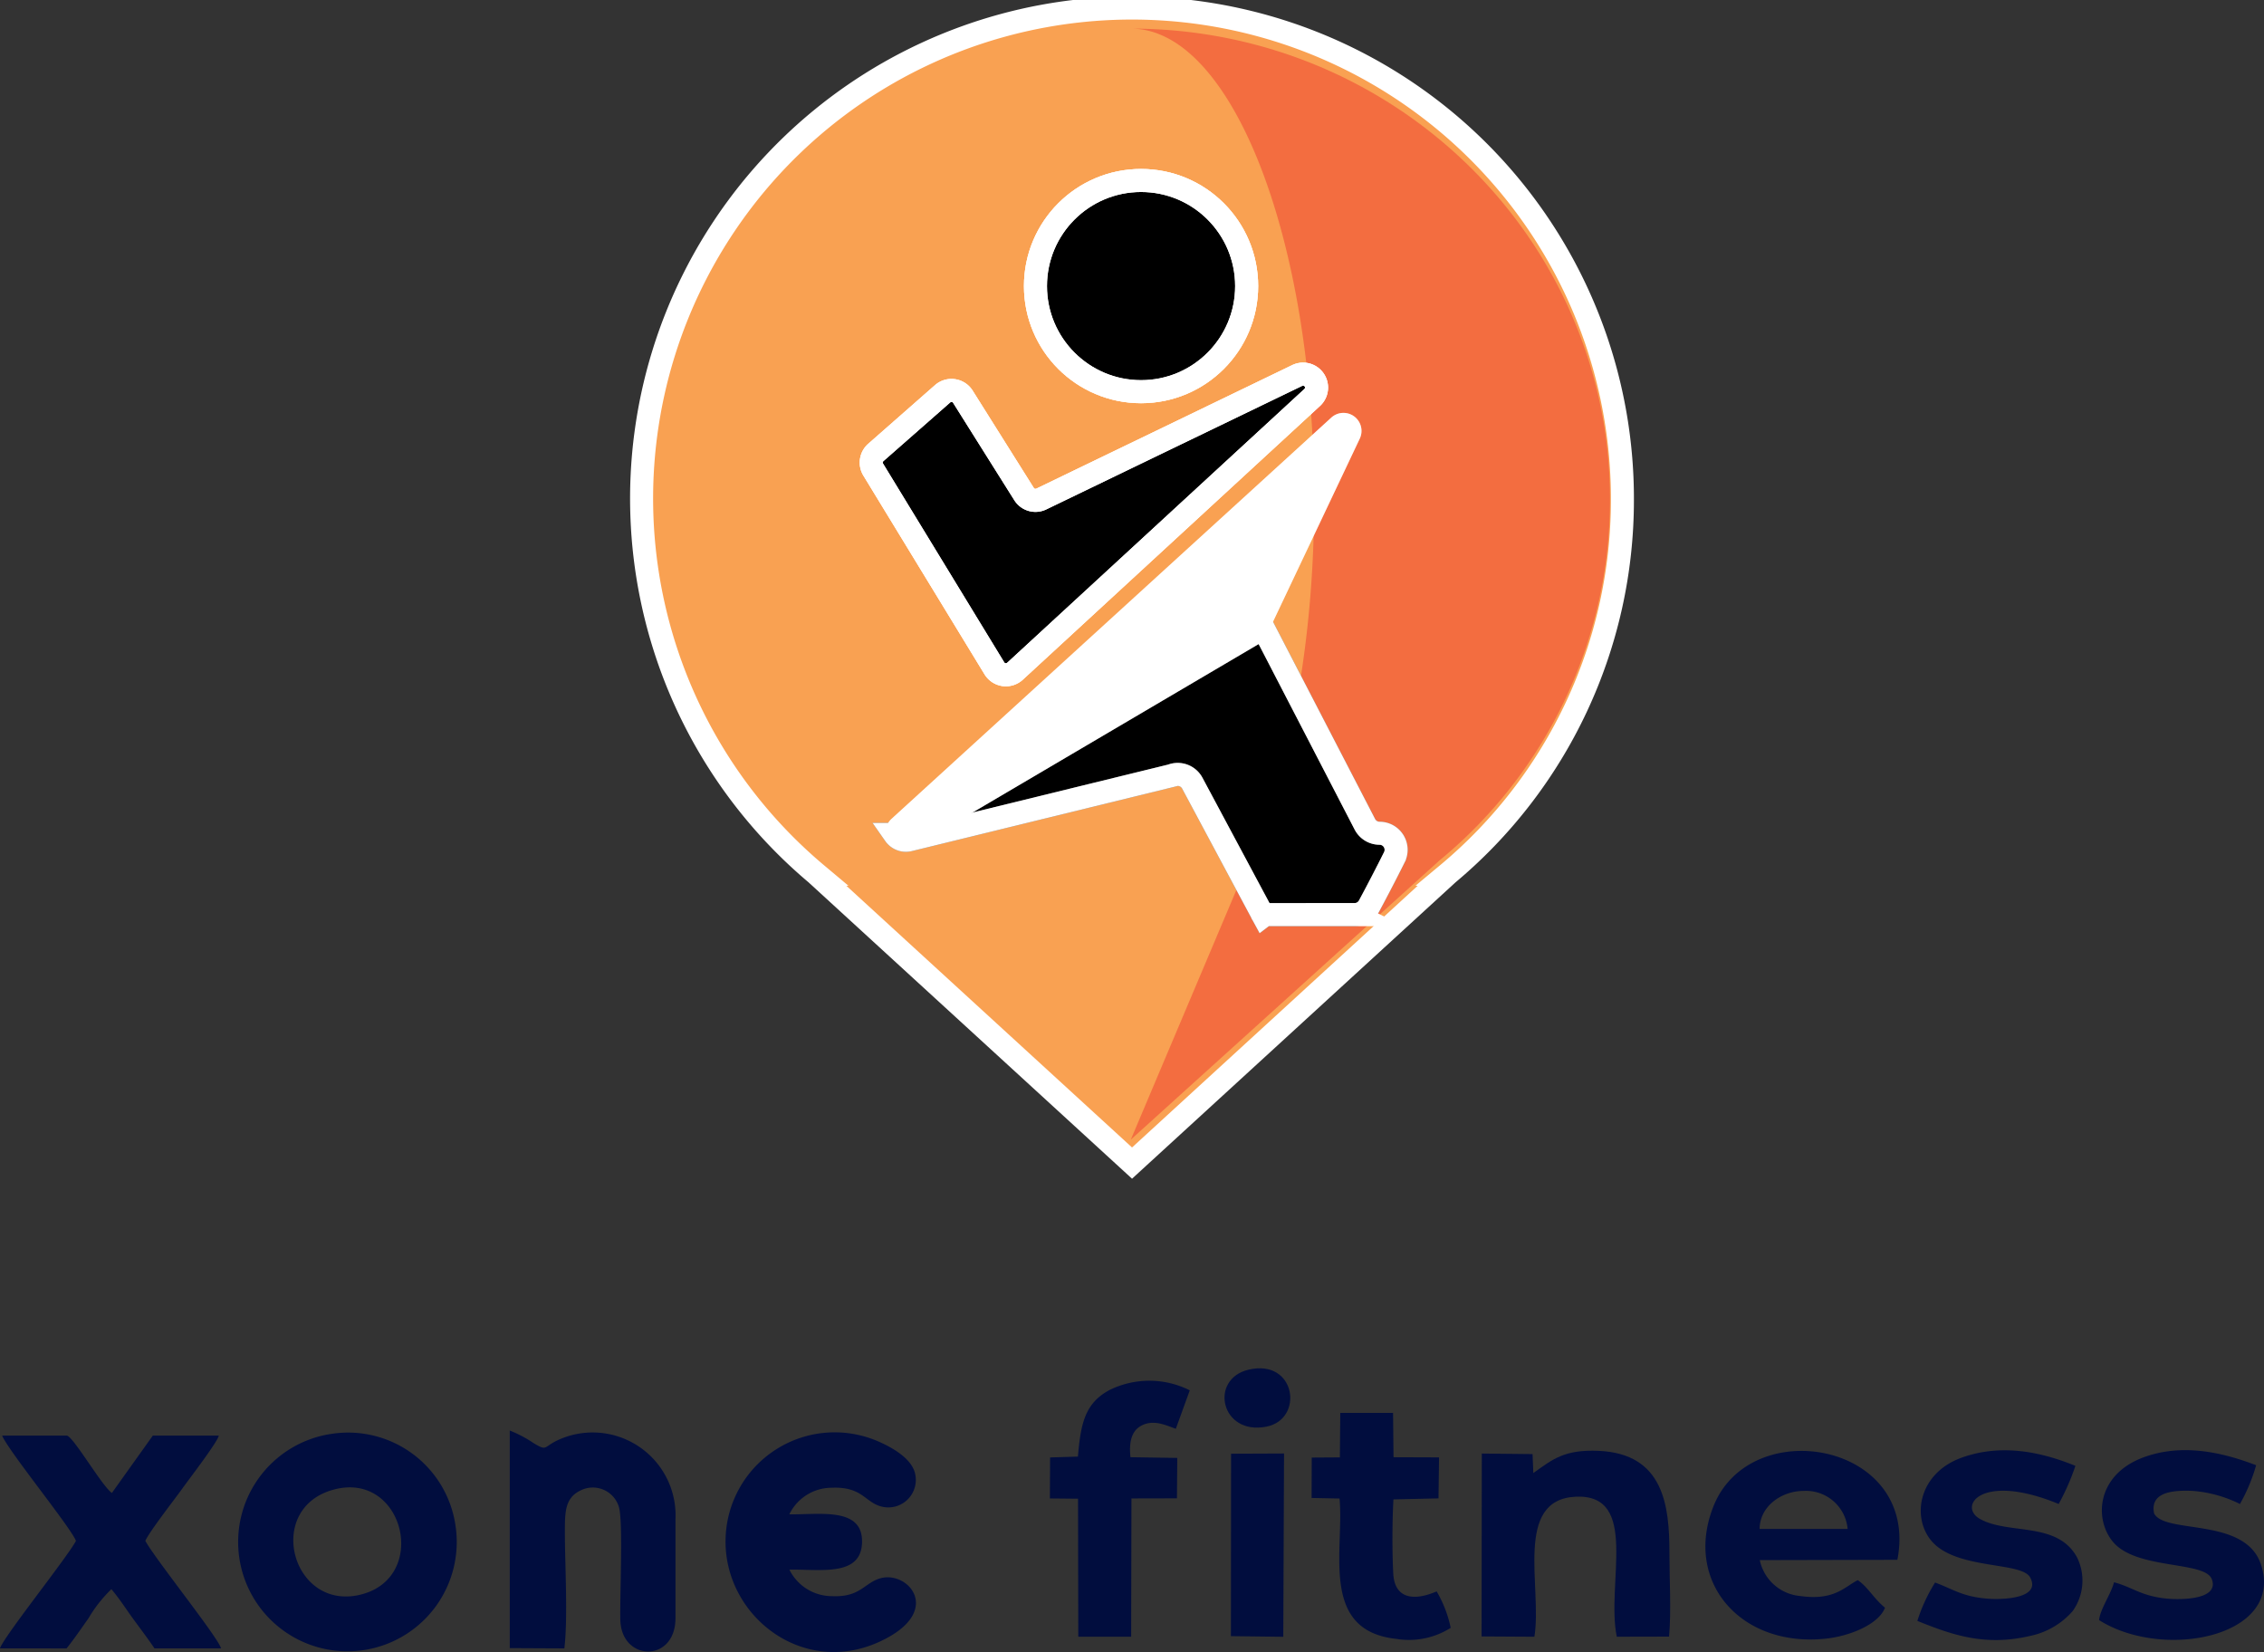 <svg xmlns="http://www.w3.org/2000/svg" width="196.618" height="143.455" viewBox="0 0 196.618 143.455">
  <rect x="0" y="0" width="196.618" height="143.455" fill="#333333" stroke="none"/>
  <g id="logo_with_text_dark" transform="translate(518.209 1894.689)">
    <g id="Group_1148" data-name="Group 1148" transform="translate(-462.489 -1893.689)">
      <g id="xone_logo" data-name="xone logo" transform="translate(0 0)">
        <g id="Group_1129" data-name="Group 1129">
          <g id="Group_1126" data-name="Group 1126">
            <g id="Group_1125" data-name="Group 1125">
              <path id="Path_1715" data-name="Path 1715" d="M159.458,103.714A42.589,42.589,0,1,0,89.5,136.208l-.006,0,27.378,25.079,27.378-25.079-.005,0A42.258,42.258,0,0,0,159.458,103.714Z" transform="translate(-74.28 -61.29)" fill="#f9a152" stroke="#fff" stroke-miterlimit="10" stroke-width="2"/>
            </g>
          </g>
        </g>
        <g id="Group_1131" data-name="Group 1131" transform="translate(42.485 1.484)">
          <g id="Group_1130" data-name="Group 1130">
            <path id="Path_1717" data-name="Path 1717" d="M346.927,108.98c0-22.605-18.631-40.93-41.615-40.93,8.794,0,15.923,18.325,15.923,40.93,0,12.586-2.212,23.841-5.69,31.348l0,0L305.31,164.526l26.754-24.195-.006,0A40.564,40.564,0,0,0,346.927,108.98Z" transform="translate(-305.31 -68.05)" fill="#f36d40"/>
          </g>
        </g>
        <g id="Group_1135" data-name="Group 1135" transform="translate(34.206 14.672)">
          <g id="Group_1134" data-name="Group 1134">
            <g id="Group_1132" data-name="Group 1132">
              <circle id="Ellipse_153" data-name="Ellipse 153" cx="9.17" cy="9.17" r="9.17" stroke="#fff" stroke-width="2"/>
              <circle id="Ellipse_154" data-name="Ellipse 154" cx="9.17" cy="9.17" r="9.17" fill="rgba(0,0,0,0)" stroke="#fff" stroke-miterlimit="10" stroke-width="2"/>
            </g>
            <g id="Group_1133" data-name="Group 1133" opacity="0.33">
              <circle id="Ellipse_155" data-name="Ellipse 155" cx="9.17" cy="9.17" r="9.17" fill="#010101" stroke="#fff" stroke-width="2"/>
              <circle id="Ellipse_156" data-name="Ellipse 156" cx="9.17" cy="9.17" r="9.17" fill="rgba(0,0,0,0)" stroke="#fff" stroke-miterlimit="10" stroke-width="2"/>
            </g>
          </g>
        </g>
        <g id="Group_1139" data-name="Group 1139" transform="translate(19.944 31.481)">
          <g id="Group_1138" data-name="Group 1138" transform="translate(0 0)">
            <g id="Group_1136" data-name="Group 1136">
              <path id="Path_1718" data-name="Path 1718" d="M181.954,239.043l5.8-5.095a1.169,1.169,0,0,1,1.759.255l5.313,8.454a1.168,1.168,0,0,0,1.5.43l22.221-10.727a1.167,1.167,0,0,1,1.3,1.91l-25.808,23.769a1.168,1.168,0,0,1-1.789-.252l-10.524-17.26A1.168,1.168,0,0,1,181.954,239.043Z" transform="translate(-181.556 -232.234)" stroke="#fff" stroke-width="2"/>
              <path id="Path_1719" data-name="Path 1719" d="M181.954,239.043l5.8-5.095a1.169,1.169,0,0,1,1.759.255l5.313,8.454a1.168,1.168,0,0,0,1.5.43l22.221-10.727a1.167,1.167,0,0,1,1.3,1.91l-25.808,23.769a1.168,1.168,0,0,1-1.789-.252l-10.524-17.26A1.168,1.168,0,0,1,181.954,239.043Z" transform="translate(-181.556 -232.234)" fill="none" stroke="#fff" stroke-miterlimit="10" stroke-width="2"/>
            </g>
            <g id="Group_1137" data-name="Group 1137" opacity="0.33">
              <path id="Path_1720" data-name="Path 1720" d="M181.954,239.043l5.8-5.095a1.169,1.169,0,0,1,1.759.255l5.313,8.454a1.168,1.168,0,0,0,1.5.43l22.221-10.727a1.167,1.167,0,0,1,1.3,1.91l-25.808,23.769a1.168,1.168,0,0,1-1.789-.252l-10.524-17.26A1.168,1.168,0,0,1,181.954,239.043Z" transform="translate(-181.556 -232.234)" fill="#010101" stroke="#fff" stroke-width="2"/>
              <path id="Path_1721" data-name="Path 1721" d="M181.954,239.043l5.8-5.095a1.169,1.169,0,0,1,1.759.255l5.313,8.454a1.168,1.168,0,0,0,1.5.43l22.221-10.727a1.167,1.167,0,0,1,1.3,1.91l-25.808,23.769a1.168,1.168,0,0,1-1.789-.252l-10.524-17.26A1.168,1.168,0,0,1,181.954,239.043Z" transform="translate(-181.556 -232.234)" fill="none" stroke="#fff" stroke-miterlimit="10" stroke-width="2"/>
            </g>
          </g>
        </g>
        <g id="Group_1143" data-name="Group 1143" transform="translate(21.974 48.988)">
          <g id="Group_1142" data-name="Group 1142">
            <g id="Group_1140" data-name="Group 1140">
              <path id="Path_1722" data-name="Path 1722" d="M233.448,349.758l-10.773-20.81a1.437,1.437,0,0,0-2.174-.461l-27.448,21.672c.887,1.524-.523.358-.439.483a1.188,1.188,0,0,0,1.262.472l22.786-5.581a1.436,1.436,0,0,1,1.8.658l6.052,11.31.011.035.042.066.061.112.147-.112h7.774a1.441,1.441,0,0,0,1.269-.755q1.118-2.077,2.191-4.224a1.439,1.439,0,0,0-1.286-2.085h0A1.439,1.439,0,0,1,233.448,349.758Z" transform="translate(-192.61 -328.171)" stroke="#707070" stroke-width="2"/>
              <path id="Path_1723" data-name="Path 1723" d="M233.448,349.758l-10.773-20.81a1.437,1.437,0,0,0-2.174-.461l-27.448,21.672c.887,1.524-.523.358-.439.483a1.188,1.188,0,0,0,1.262.472l22.786-5.581a1.436,1.436,0,0,1,1.8.658l6.052,11.31.011.035.042.066.061.112.147-.112h7.774a1.441,1.441,0,0,0,1.269-.755q1.118-2.077,2.191-4.224a1.439,1.439,0,0,0-1.286-2.085h0A1.439,1.439,0,0,1,233.448,349.758Z" transform="translate(-192.61 -328.171)" fill="none" stroke="#fff" stroke-miterlimit="10" stroke-width="2"/>
            </g>
            <g id="Group_1141" data-name="Group 1141" opacity="0.33">
              <path id="Path_1724" data-name="Path 1724" d="M233.448,349.758l-10.773-20.81a1.437,1.437,0,0,0-2.174-.461l-27.448,21.672c.887,1.524-.523.358-.439.483a1.188,1.188,0,0,0,1.262.472l22.786-5.581a1.436,1.436,0,0,1,1.8.658l6.052,11.31.011.035.042.066.061.112.147-.112h7.774a1.441,1.441,0,0,0,1.269-.755q1.118-2.077,2.191-4.224a1.439,1.439,0,0,0-1.286-2.085h0A1.439,1.439,0,0,1,233.448,349.758Z" transform="translate(-192.61 -328.171)" fill="#010101" stroke="#707070" stroke-width="2"/>
              <path id="Path_1725" data-name="Path 1725" d="M233.448,349.758l-10.773-20.81a1.437,1.437,0,0,0-2.174-.461l-27.448,21.672c.887,1.524-.523.358-.439.483a1.188,1.188,0,0,0,1.262.472l22.786-5.581a1.436,1.436,0,0,1,1.8.658l6.052,11.31.011.035.042.066.061.112.147-.112h7.774a1.441,1.441,0,0,0,1.269-.755q1.118-2.077,2.191-4.224a1.439,1.439,0,0,0-1.286-2.085h0A1.439,1.439,0,0,1,233.448,349.758Z" transform="translate(-192.61 -328.171)" fill="none" stroke="#fff" stroke-miterlimit="10" stroke-width="2"/>
            </g>
          </g>
        </g>
        <g id="Group_1147" data-name="Group 1147" transform="translate(21.184 34.841)">
          <g id="Group_1146" data-name="Group 1146">
            <g id="Group_1144" data-name="Group 1144">
              <path id="Path_1726" data-name="Path 1726" d="M227.023,251.279l-38.188,34.838a1.566,1.566,0,0,0,1.849,2.507l30.067-17.7a1.564,1.564,0,0,0,.621-.68l8.121-17.137A1.566,1.566,0,0,0,227.023,251.279Z" transform="translate(-188.308 -250.858)" fill="#fff"/>
            </g>
            <g id="Group_1145" data-name="Group 1145" opacity="0.33">
              <path id="Path_1727" data-name="Path 1727" d="M227.023,251.279l-38.188,34.838a1.566,1.566,0,0,0,1.849,2.507l30.067-17.7a1.564,1.564,0,0,0,.621-.68l8.121-17.137A1.566,1.566,0,0,0,227.023,251.279Z" transform="translate(-188.308 -250.858)" fill="#fff"/>
            </g>
          </g>
        </g>
      </g>
    </g>
    <g id="Layer_x0020_1" transform="translate(-518.209 -1775.873)">
      <path id="Path_1728" data-name="Path 1728" d="M307.25,85.518c6.08-1.557,8.273,7.811,2.118,9.173C303.495,95.989,301.145,87.082,307.25,85.518Zm-.4-4.8a9.492,9.492,0,1,0,10.873,7.768A9.419,9.419,0,0,0,306.849,80.721Z" transform="translate(-278.193 -75.004)" fill="#010d3e" fill-rule="evenodd"/>
      <path id="Path_1729" data-name="Path 1729" d="M916.553,92.038c2.69-.046,6.219.629,6.309-2.345.094-3.114-3.638-2.424-6.315-2.459a4.1,4.1,0,0,1,3.7-2.309c2.654-.11,2.87,1.283,4.317,1.636a2.387,2.387,0,0,0,2.935-2.715c-.191-1.3-1.733-2.268-3.052-2.865a9.479,9.479,0,0,0-13.439,8.559c-.044,6.528,6.673,11.8,13.328,8.776,5.658-2.571,2.6-6.178.164-5.54-1.439.377-1.747,1.674-4.24,1.563a4.134,4.134,0,0,1-3.706-2.3Z" transform="translate(-847.998 -74.552)" fill="#010d3e" fill-rule="evenodd"/>
      <path id="Path_1730" data-name="Path 1730" d="M9.716,89.446c-.883-.631-3.285-4.806-3.9-4.983H.185c.532,1.316,5.99,8.011,6.412,9.144-.774,1.451-6.224,8.249-6.6,9.331l5.781.007c.644-.792,1.282-1.738,1.9-2.606A11.9,11.9,0,0,1,9.673,97.8c.714.841,1.233,1.668,1.849,2.519s1.306,1.745,1.894,2.623l5.78,0c-.2-.889-5.748-7.8-6.573-9.336.291-.726,2.621-3.715,3.224-4.562.523-.735,3.09-4.074,3.152-4.581l-5.727,0L9.716,89.446Z" transform="translate(0 -78.619)" fill="#010d3e" fill-rule="evenodd"/>
      <path id="Path_1731" data-name="Path 1731" d="M640.1,96.951l4.739.023c.318-2.587.053-7.224.046-10,0-1.831-.008-3.048,1.353-3.71a2.366,2.366,0,0,1,3.334,1.414c.391,1.252.071,7.948.13,9.852.113,3.606,4.787,3.695,4.787-.175V85.8a7.2,7.2,0,0,0-10.372-6.833c-1.081.555-.8.873-1.939.19a10.711,10.711,0,0,0-2.08-1.1v18.9Z" transform="translate(-595.828 -72.652)" fill="#010d3e" fill-rule="evenodd"/>
      <path id="Path_1732" data-name="Path 1732" d="M2146.1,110.524c0-1.921,1.856-3.3,3.824-3.3a3.634,3.634,0,0,1,3.819,3.3H2146.1Zm10.884,6.84c-.979-.8-1.469-1.786-2.362-2.392-1.14.572-2.028,1.8-5,1.377a3.937,3.937,0,0,1-3.509-3.116l11.95-.028c1.957-10.175-12.763-12.793-15.983-4.621-2.592,6.577,2.435,12.27,9.8,11.465C2153.952,119.824,2156.444,118.8,2156.987,117.365Z" transform="translate(-1993.284 -96.575)" fill="#010d3e" fill-rule="evenodd"/>
      <path id="Path_1733" data-name="Path 1733" d="M1864.833,105.438l-.066-1.65-4.409-.046-.019,15.881,4.588.027c.692-4.254-1.834-11.914,3.593-12.16,5.559-.252,2.62,7.547,3.56,12.158l4.541-.01c.2-2.159.029-5.1.032-7.307,0-4.061-.5-8.567-6.121-8.822-3-.136-4.017.728-5.7,1.928Z" transform="translate(-1731.671 -96.338)" fill="#010d3e" fill-rule="evenodd"/>
      <path id="Path_1734" data-name="Path 1734" d="M2636.961,114.227c-.283,1.066-1.2,2.312-1.3,3.287,5.609,3.554,16.111,1.424,14.063-4.819-1.363-4.155-8.329-2.611-9.284-4.442-.381-1.86,1.628-2.027,3.293-1.961a11.04,11.04,0,0,1,4.163,1.141,15.418,15.418,0,0,0,1.406-3.366c-2.951-1.132-6.439-1.923-9.79-.681-4.1,1.52-4.3,5.407-2.611,7.373,2.063,2.394,7.948,1.608,8.549,3.2.688,1.818-2.768,1.8-3.891,1.691-2.252-.216-2.995-1-4.6-1.421Z" transform="translate(-2453.366 -95.648)" fill="#010d3e" fill-rule="evenodd"/>
      <path id="Path_1735" data-name="Path 1735" d="M2409.1,114.455a14.392,14.392,0,0,0-1.534,3.325c2.99,1.207,5.87,2.232,9.809,1.3a6.7,6.7,0,0,0,3.684-2.158,4.568,4.568,0,0,0,.374-4.66c-1.719-3.145-5.929-1.942-8.425-3.334-1.952-1.089.1-4.079,6.831-1.3a20.143,20.143,0,0,0,1.452-3.31c-2.927-1.2-6.42-1.962-9.88-.712-3.787,1.367-4.382,5.256-2.556,7.3,2.171,2.435,7.756,1.728,8.5,3.09,1.013,1.861-2.447,1.958-3.723,1.852-2.172-.181-2.933-.811-4.528-1.4Z" transform="translate(-2241.052 -95.844)" fill="#010d3e" fill-rule="evenodd"/>
      <path id="Path_1736" data-name="Path 1736" d="M1320.706,22.234l-2.417.074-.019,3.56,2.445.024.022,11.983h4.592l.025-12.008,3.952-.009.028-3.509-4.065-.062c-.112-1.029-.028-2.168.864-2.693,1.115-.655,2.235-.06,3.076.224l1.21-3.339a7.821,7.821,0,0,0-6.94-.042c-2.139,1.132-2.528,2.868-2.773,5.795Z" transform="translate(-1227.093 -14.565)" fill="#010d3e" fill-rule="evenodd"/>
      <path id="Path_1737" data-name="Path 1737" d="M1649.365,59.864l-2.444.016-.011,3.508,2.425.049c.429,4.407-1.77,11.467,4.92,12.186a6.781,6.781,0,0,0,4.735-.957,10.439,10.439,0,0,0-1.221-3.165c-1.711.744-3.639.84-3.767-1.55-.1-1.835-.093-4.606.015-6.438l3.913-.089.048-3.559-3.954-.014-.041-3.85H1649.4Z" transform="translate(-1533.003 -52.127)" fill="#010d3e" fill-rule="evenodd"/>
      <path id="Path_1738" data-name="Path 1738" d="M1545.58,122.842l4.548.055.066-15.917-4.6.019Z" transform="translate(-1438.681 -99.581)" fill="#010d3e" fill-rule="evenodd"/>
      <path id="Path_1739" data-name="Path 1739" d="M1539.636.128c-3.451.818-2.415,5.737,1.558,4.947C1544.483,4.421,1543.757-.849,1539.636.128Z" transform="translate(-1431.204 -0.008)" fill="#010d3e" fill-rule="evenodd"/>
    </g>
  </g>
</svg>

